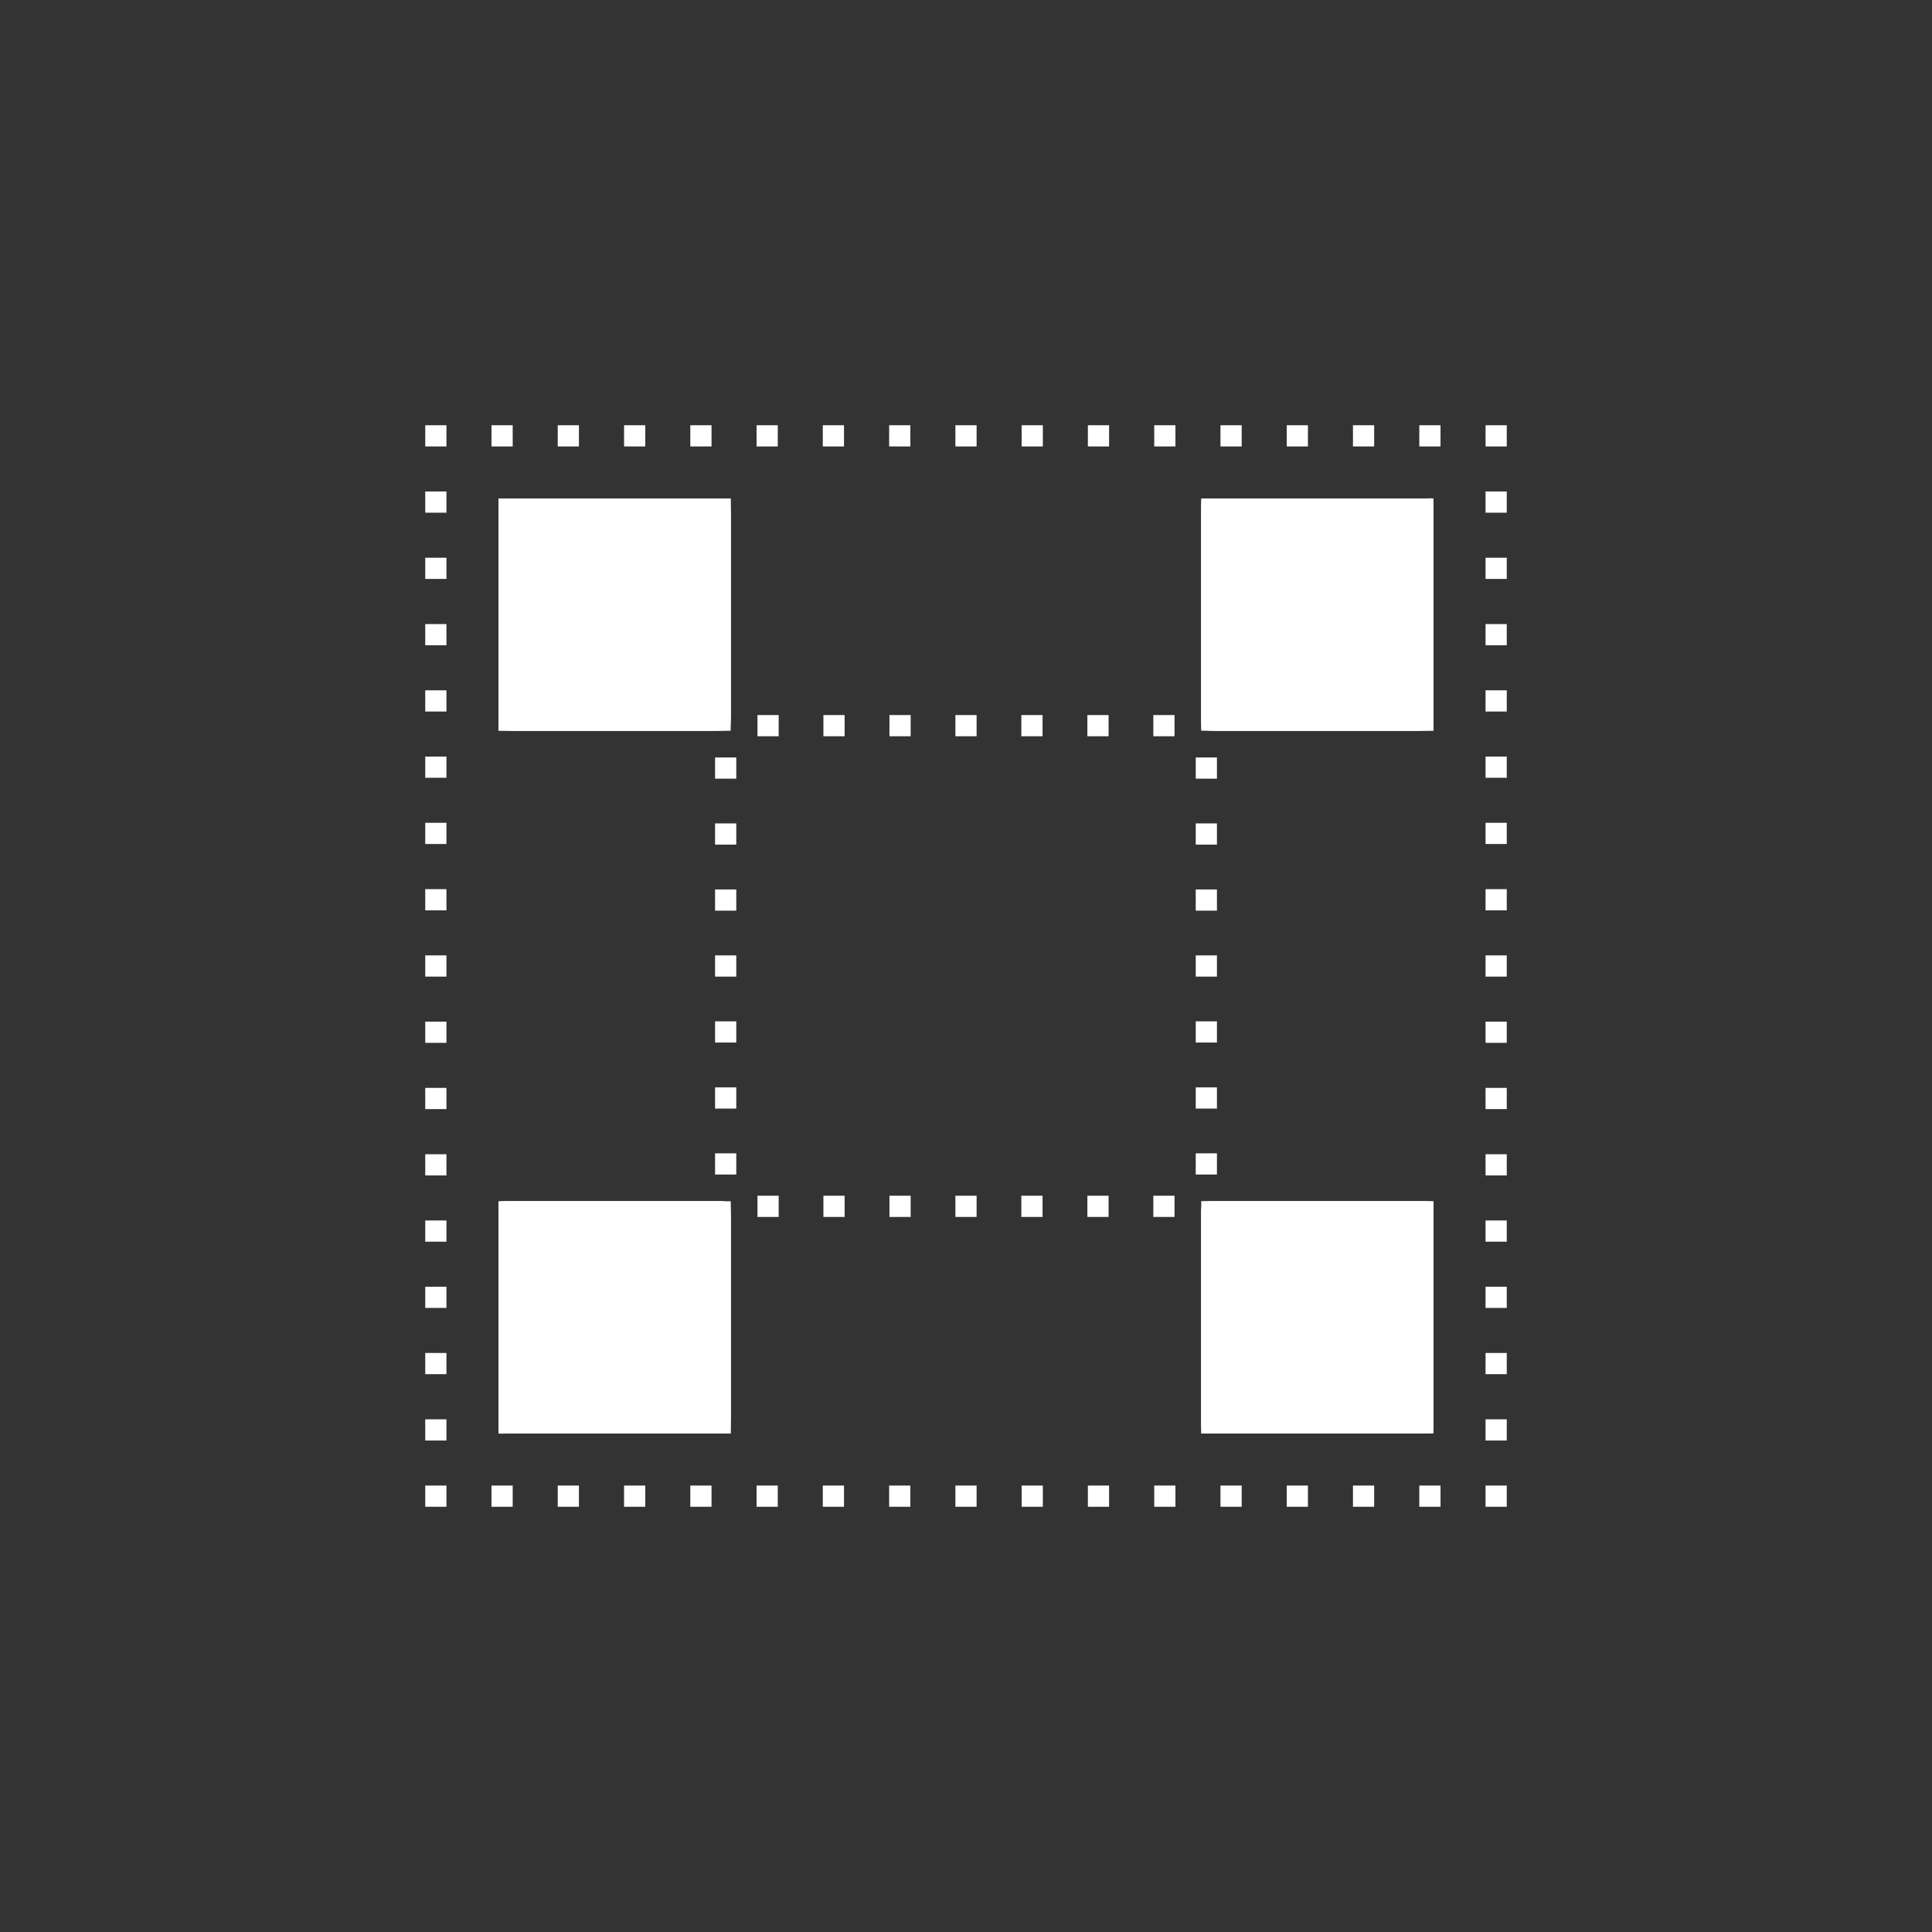 <svg width="19.132" height="19.132">
<rect width="100%" height="100%" fill="#333333" stroke="none"/>
<polygon type="contour" points="12.051,10.978 11.841,10.978 11.841,10.768 12.051,10.768" style="fill: white" /><polygon type="contour" points="12.051,10.324 11.841,10.324 11.841,10.114 12.051,10.114" style="fill: white" /><polygon type="contour" points="12.051,9.671 11.841,9.671 11.841,9.461 12.051,9.461" style="fill: white" /><polygon type="contour" points="12.051,9.018 11.841,9.018 11.841,8.808 12.051,8.808" style="fill: white" /><polygon type="contour" points="12.051,8.364 11.841,8.364 11.841,8.154 12.051,8.154" style="fill: white" /><polygon type="contour" points="12.051,7.711 11.841,7.711 11.841,7.501 12.051,7.501" style="fill: white" /><polygon type="contour" points="11.631,7.291 11.421,7.291 11.421,7.081 11.631,7.081" style="fill: white" /><polygon type="contour" points="10.978,7.291 10.768,7.291 10.768,7.081 10.978,7.081" style="fill: white" /><polygon type="contour" points="10.324,7.291 10.114,7.291 10.114,7.081 10.324,7.081" style="fill: white" /><polygon type="contour" points="9.671,7.291 9.461,7.291 9.461,7.081 9.671,7.081" style="fill: white" /><polygon type="contour" points="9.018,7.291 8.808,7.291 8.808,7.081 9.018,7.081" style="fill: white" /><polygon type="contour" points="8.364,7.291 8.154,7.291 8.154,7.081 8.364,7.081" style="fill: white" /><polygon type="contour" points="7.711,7.291 7.501,7.291 7.501,7.081 7.711,7.081" style="fill: white" /><polygon type="contour" points="7.291,7.711 7.081,7.711 7.081,7.501 7.291,7.501" style="fill: white" /><polygon type="contour" points="7.291,8.364 7.081,8.364 7.081,8.154 7.291,8.154" style="fill: white" /><polygon type="contour" points="7.291,9.018 7.081,9.018 7.081,8.808 7.291,8.808" style="fill: white" /><polygon type="contour" points="7.291,9.671 7.081,9.671 7.081,9.461 7.291,9.461" style="fill: white" /><polygon type="contour" points="7.291,10.324 7.081,10.324 7.081,10.114 7.291,10.114" style="fill: white" /><polygon type="contour" points="7.291,10.978 7.081,10.978 7.081,10.768 7.291,10.768" style="fill: white" /><polygon type="contour" points="7.291,11.631 7.081,11.631 7.081,11.421 7.291,11.421" style="fill: white" /><polygon type="contour" points="7.148,11.893 7.193,11.896 7.236,11.895 7.238,11.984 7.239,12.048 7.239,14.028 7.238,14.113 7.237,14.196 7.146,14.196 5.03,14.196 5.019,14.196 4.956,14.197 4.936,14.195 4.936,14.101 4.936,11.986 4.936,11.895 5.019,11.893 5.104,11.893 7.083,11.893" style="fill: white" /><polygon type="contour" points="7.711,12.051 7.501,12.051 7.501,11.841 7.711,11.841" style="fill: white" /><polygon type="contour" points="8.364,12.051 8.154,12.051 8.154,11.841 8.364,11.841" style="fill: white" /><polygon type="contour" points="9.018,12.051 8.808,12.051 8.808,11.841 9.018,11.841" style="fill: white" /><polygon type="contour" points="9.671,12.051 9.461,12.051 9.461,11.841 9.671,11.841" style="fill: white" /><polygon type="contour" points="10.324,12.051 10.114,12.051 10.114,11.841 10.324,11.841" style="fill: white" /><polygon type="contour" points="10.978,12.051 10.768,12.051 10.768,11.841 10.978,11.841" style="fill: white" /><polygon type="contour" points="11.631,12.051 11.421,12.051 11.421,11.841 11.631,11.841" style="fill: white" /><polygon type="contour" points="12.051,11.631 11.841,11.631 11.841,11.421 12.051,11.421" style="fill: white" /><polygon type="contour" points="14.113,11.893 14.196,11.895 14.196,11.986 14.196,14.101 14.195,14.195 14.113,14.196 14.101,14.196 11.986,14.196 11.895,14.196 11.893,14.113 11.893,14.028 11.893,12.048 11.893,11.984 11.896,11.939 11.895,11.895 11.984,11.893 12.048,11.893 14.028,11.893" style="fill: white" /><polygon type="contour" points="14.265,14.921 14.055,14.921 14.055,14.711 14.265,14.711" style="fill: white" /><polygon type="contour" points="13.608,14.921 13.398,14.921 13.398,14.711 13.608,14.711" style="fill: white" /><polygon type="contour" points="12.952,14.921 12.742,14.921 12.742,14.711 12.952,14.711" style="fill: white" /><polygon type="contour" points="12.296,14.921 12.086,14.921 12.086,14.711 12.296,14.711" style="fill: white" /><polygon type="contour" points="11.64,14.921 11.43,14.921 11.43,14.711 11.64,14.711" style="fill: white" /><polygon type="contour" points="10.983,14.921 10.773,14.921 10.773,14.711 10.983,14.711" style="fill: white" /><polygon type="contour" points="10.327,14.921 10.117,14.921 10.117,14.711 10.327,14.711" style="fill: white" /><polygon type="contour" points="9.671,14.921 9.461,14.921 9.461,14.711 9.671,14.711" style="fill: white" /><polygon type="contour" points="9.015,14.921 8.805,14.921 8.805,14.711 9.015,14.711" style="fill: white" /><polygon type="contour" points="8.358,14.921 8.148,14.921 8.148,14.711 8.358,14.711" style="fill: white" /><polygon type="contour" points="7.702,14.921 7.492,14.921 7.492,14.711 7.702,14.711" style="fill: white" /><polygon type="contour" points="7.046,14.921 6.836,14.921 6.836,14.711 7.046,14.711" style="fill: white" /><polygon type="contour" points="6.39,14.921 6.18,14.921 6.18,14.711 6.39,14.711" style="fill: white" /><polygon type="contour" points="5.733,14.921 5.523,14.921 5.523,14.711 5.733,14.711" style="fill: white" /><polygon type="contour" points="5.077,14.921 4.867,14.921 4.867,14.711 5.077,14.711" style="fill: white" /><polygon type="contour" points="4.421,14.921 4.211,14.921 4.211,14.711 4.421,14.711" style="fill: white" /><polygon type="contour" points="4.421,14.265 4.211,14.265 4.211,14.055 4.421,14.055" style="fill: white" /><polygon type="contour" points="4.421,13.608 4.211,13.608 4.211,13.398 4.421,13.398" style="fill: white" /><polygon type="contour" points="4.421,12.952 4.211,12.952 4.211,12.742 4.421,12.742" style="fill: white" /><polygon type="contour" points="4.421,12.296 4.211,12.296 4.211,12.086 4.421,12.086" style="fill: white" /><polygon type="contour" points="4.421,11.64 4.211,11.64 4.211,11.43 4.421,11.43" style="fill: white" /><polygon type="contour" points="4.421,10.983 4.211,10.983 4.211,10.861 4.211,10.773 4.421,10.773" style="fill: white" /><polygon type="contour" points="4.421,10.327 4.211,10.327 4.211,10.117 4.421,10.117" style="fill: white" /><polygon type="contour" points="4.421,9.671 4.211,9.671 4.211,9.461 4.421,9.461" style="fill: white" /><polygon type="contour" points="4.421,9.015 4.211,9.015 4.211,8.805 4.421,8.805" style="fill: white" /><polygon type="contour" points="4.421,8.358 4.211,8.358 4.211,8.148 4.421,8.148" style="fill: white" /><polygon type="contour" points="4.421,7.702 4.211,7.702 4.211,7.492 4.421,7.492" style="fill: white" /><polygon type="contour" points="4.421,6.923 4.421,7.046 4.211,7.046 4.211,6.836 4.421,6.836" style="fill: white" /><polygon type="contour" points="4.421,6.39 4.211,6.39 4.211,6.18 4.421,6.18" style="fill: white" /><polygon type="contour" points="4.421,5.733 4.211,5.733 4.211,5.523 4.421,5.523" style="fill: white" /><polygon type="contour" points="4.421,5.077 4.211,5.077 4.211,4.867 4.421,4.867" style="fill: white" /><polygon type="contour" points="4.421,4.421 4.211,4.421 4.211,4.211 4.421,4.211" style="fill: white" /><polygon type="contour" points="5.077,4.421 4.867,4.421 4.867,4.211 5.077,4.211" style="fill: white" /><polygon type="contour" points="5.733,4.421 5.523,4.421 5.523,4.211 5.733,4.211" style="fill: white" /><polygon type="contour" points="6.39,4.421 6.18,4.421 6.18,4.211 6.39,4.211" style="fill: white" /><polygon type="contour" points="7.238,5.019 7.239,5.104 7.239,7.083 7.238,7.148 7.236,7.193 7.236,7.236 7.148,7.238 7.083,7.239 5.104,7.239 5.019,7.238 4.936,7.237 4.936,7.146 4.936,5.03 4.936,4.936 5.019,4.936 5.03,4.936 7.146,4.936 7.237,4.936" style="fill: white" /><polygon type="contour" points="7.046,4.421 6.836,4.421 6.836,4.211 7.046,4.211" style="fill: white" /><polygon type="contour" points="7.702,4.421 7.492,4.421 7.492,4.211 7.702,4.211" style="fill: white" /><polygon type="contour" points="8.358,4.421 8.148,4.421 8.148,4.211 8.358,4.211" style="fill: white" /><polygon type="contour" points="9.015,4.421 8.805,4.421 8.805,4.211 9.015,4.211" style="fill: white" /><polygon type="contour" points="9.671,4.421 9.461,4.421 9.461,4.211 9.671,4.211" style="fill: white" /><polygon type="contour" points="10.327,4.421 10.117,4.421 10.117,4.211 10.327,4.211" style="fill: white" /><polygon type="contour" points="10.983,4.421 10.773,4.421 10.773,4.211 10.983,4.211" style="fill: white" /><polygon type="contour" points="11.64,4.421 11.43,4.421 11.43,4.211 11.64,4.211" style="fill: white" /><polygon type="contour" points="12.296,4.421 12.086,4.421 12.086,4.211 12.296,4.211" style="fill: white" /><polygon type="contour" points="12.952,4.421 12.742,4.421 12.742,4.211 12.952,4.211" style="fill: white" /><polygon type="contour" points="13.608,4.421 13.398,4.421 13.398,4.211 13.608,4.211" style="fill: white" /><polygon type="contour" points="14.195,4.936 14.196,5.03 14.196,7.146 14.196,7.237 14.113,7.238 14.028,7.239 12.048,7.239 11.984,7.238 11.939,7.236 11.895,7.236 11.893,7.148 11.893,7.083 11.893,5.104 11.893,5.019 11.895,4.936 11.986,4.936 14.101,4.936 14.113,4.936 14.163,4.935 14.176,4.935" style="fill: white" /><polygon type="contour" points="14.265,4.421 14.055,4.421 14.055,4.211 14.265,4.211" style="fill: white" /><polygon type="contour" points="14.921,4.421 14.711,4.421 14.711,4.211 14.921,4.211" style="fill: white" /><polygon type="contour" points="14.921,5.077 14.711,5.077 14.711,4.867 14.921,4.867" style="fill: white" /><polygon type="contour" points="14.921,5.733 14.711,5.733 14.711,5.523 14.921,5.523" style="fill: white" /><polygon type="contour" points="14.921,6.39 14.711,6.39 14.711,6.18 14.921,6.18" style="fill: white" /><polygon type="contour" points="14.921,7.046 14.711,7.046 14.711,6.836 14.921,6.836" style="fill: white" /><polygon type="contour" points="14.921,7.702 14.711,7.702 14.711,7.492 14.921,7.492" style="fill: white" /><polygon type="contour" points="14.921,8.358 14.711,8.358 14.711,8.148 14.921,8.148" style="fill: white" /><polygon type="contour" points="14.921,9.015 14.711,9.015 14.711,8.805 14.921,8.805" style="fill: white" /><polygon type="contour" points="14.921,9.671 14.711,9.671 14.711,9.461 14.921,9.461" style="fill: white" /><polygon type="contour" points="14.921,10.327 14.711,10.327 14.711,10.117 14.921,10.117" style="fill: white" /><polygon type="contour" points="14.921,10.983 14.711,10.983 14.711,10.773 14.921,10.773" style="fill: white" /><polygon type="contour" points="14.921,11.64 14.711,11.64 14.711,11.43 14.921,11.43" style="fill: white" /><polygon type="contour" points="14.921,12.296 14.711,12.296 14.711,12.086 14.921,12.086" style="fill: white" /><polygon type="contour" points="14.921,12.952 14.711,12.952 14.711,12.742 14.921,12.742" style="fill: white" /><polygon type="contour" points="14.921,13.608 14.711,13.608 14.711,13.398 14.921,13.398" style="fill: white" /><polygon type="contour" points="14.921,14.265 14.711,14.265 14.711,14.055 14.921,14.055" style="fill: white" /><polygon type="contour" points="14.921,14.921 14.711,14.921 14.711,14.711 14.921,14.711" style="fill: white" />
</svg>
